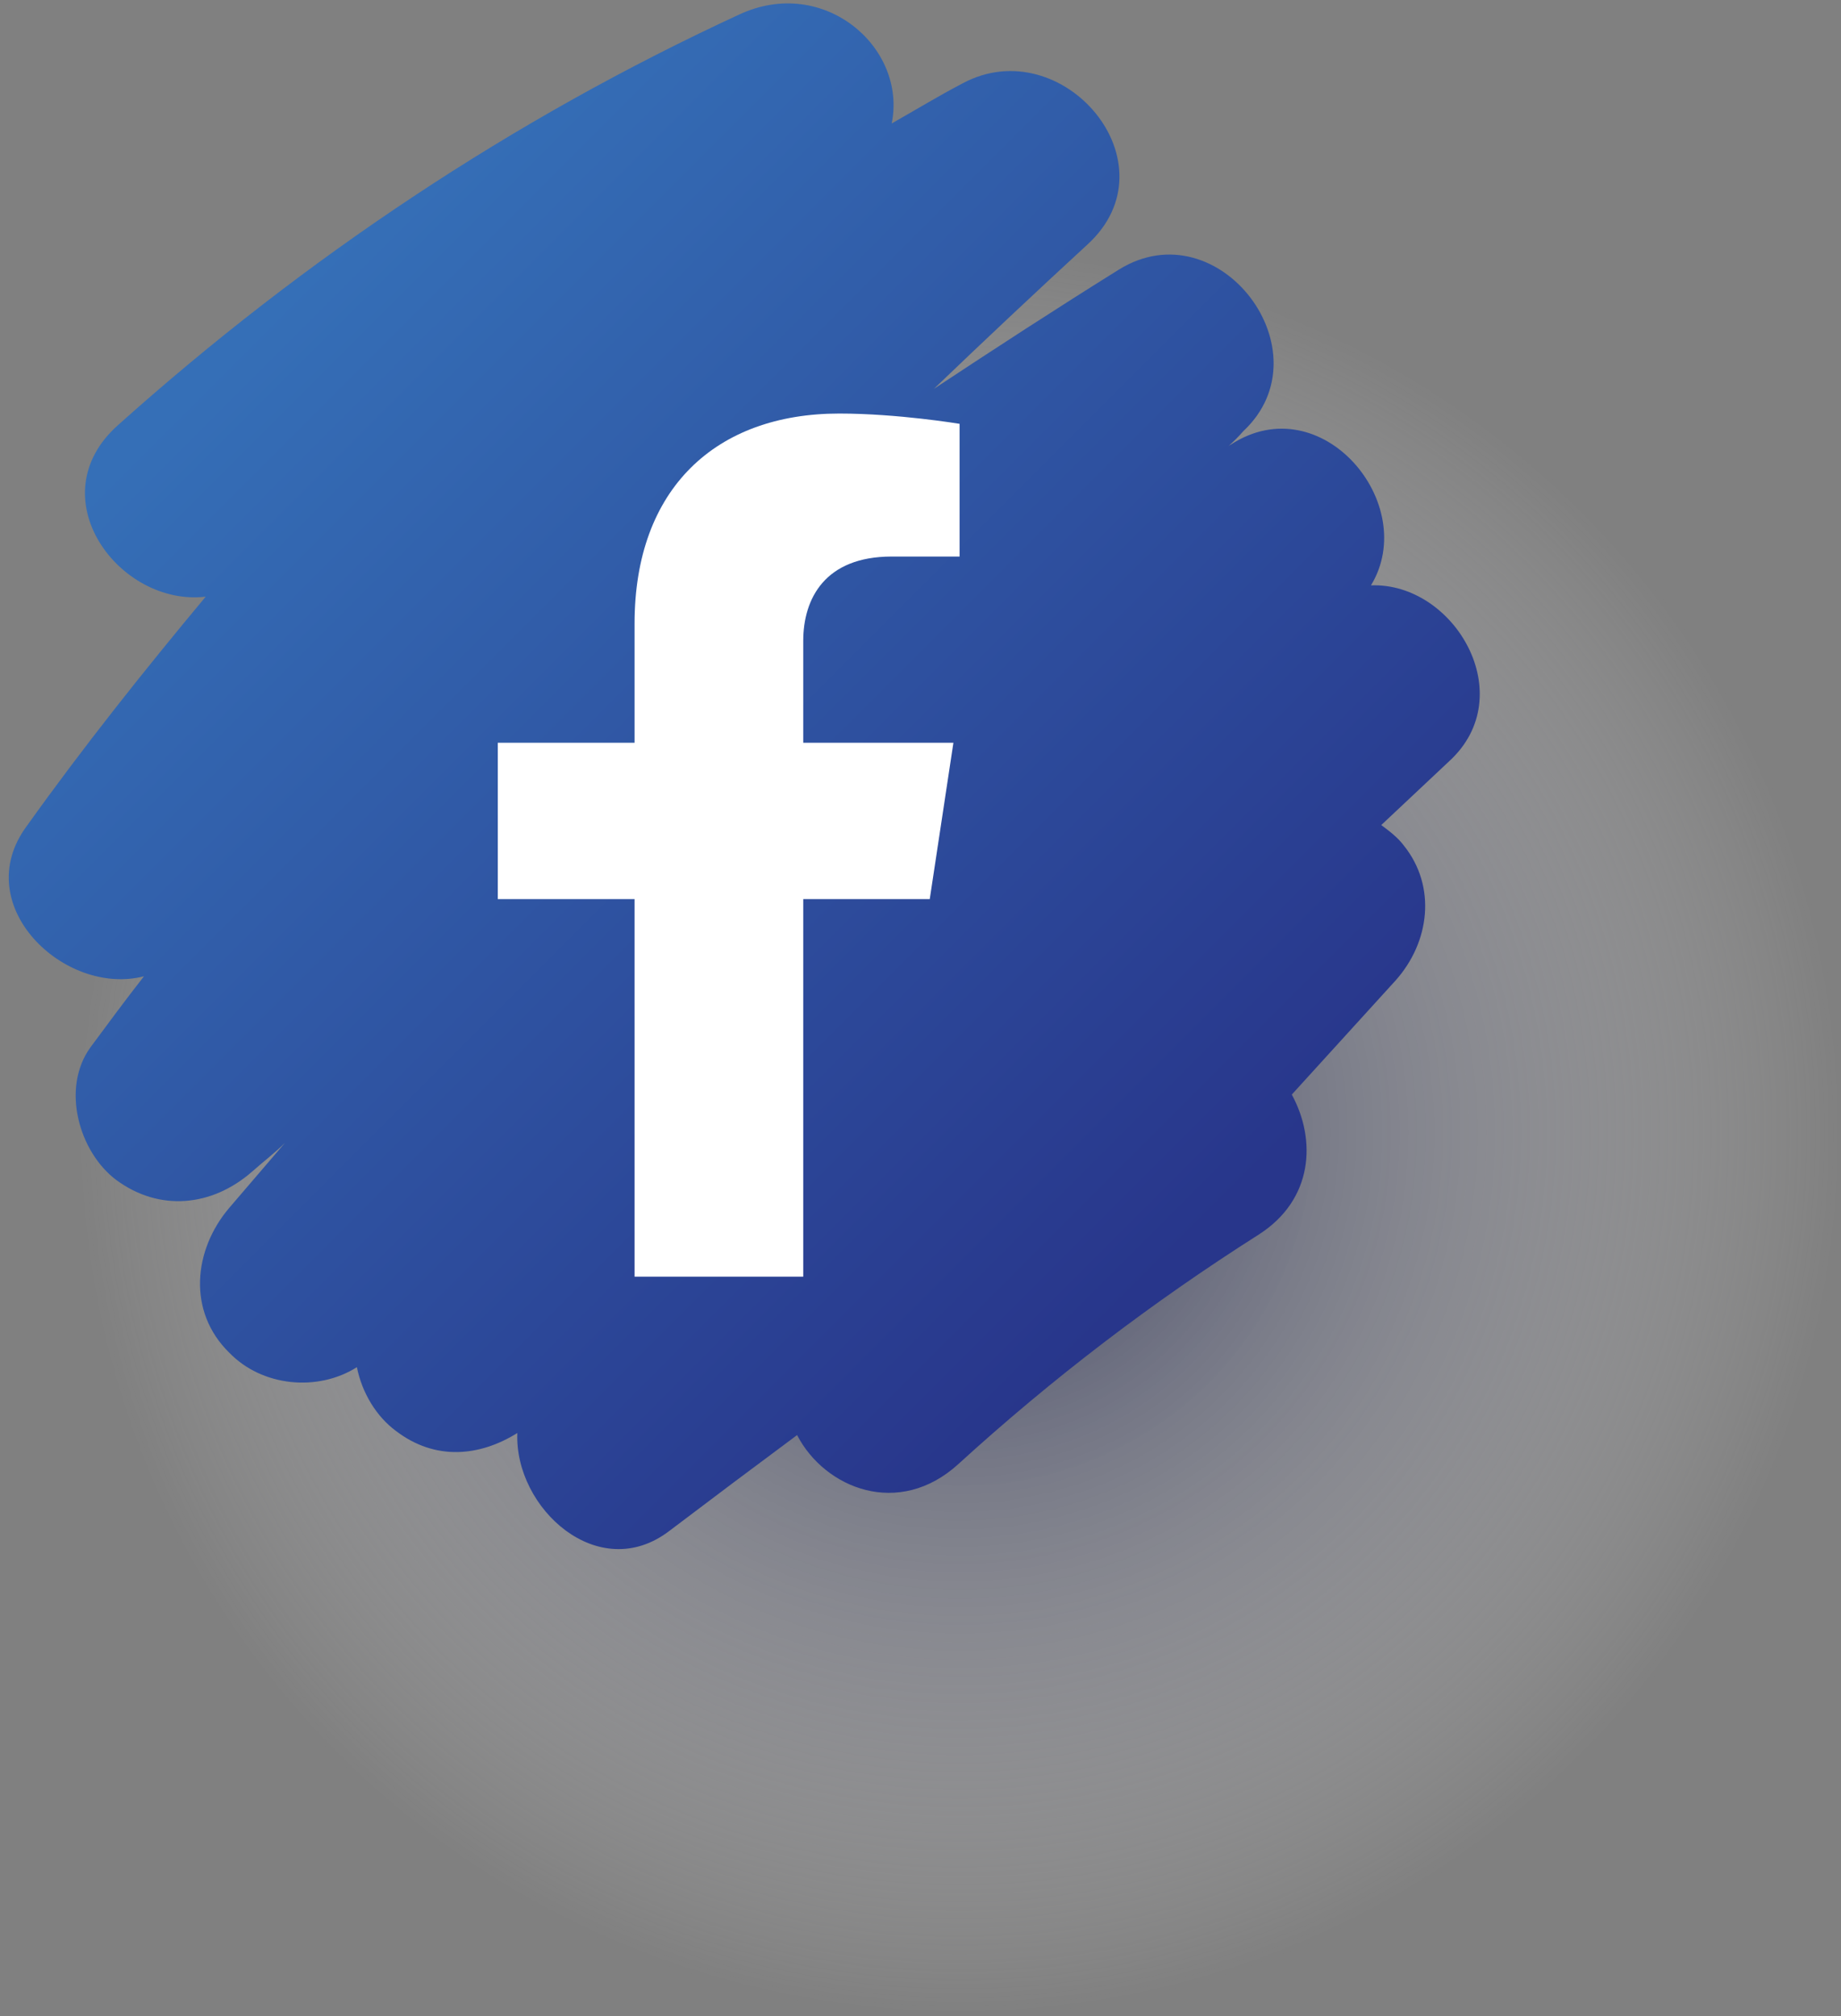 <svg version="1.2" xmlns="http://www.w3.org/2000/svg" viewBox="0 0 179 196" width="179" height="196">
	<rect x="0" y="0" width="179" height="196" fill="#808080" stroke="none"/>
	<title>ELEMENTS</title>
	<defs>
		<radialGradient id="g1" cx="93.3" cy="110.1" r="86" gradientUnits="userSpaceOnUse">
			<stop offset="0" stop-color="#141b49"/>
			<stop offset="1" stop-color="#fefefe" stop-opacity="0"/>
		</radialGradient>
		<linearGradient id="g2" x1="81.7" y1="-25.1" x2="171.7" y2="64.9" gradientUnits="userSpaceOnUse">
			<stop offset="0" stop-color="#356fb7"/>
			<stop offset="1" stop-color="#28368b"/>
		</linearGradient>
	</defs>
	<style>
		.s0 { opacity: .8;mix-blend-mode: multiply;fill: url(#g1) } 
		.s1 { fill: url(#g2) } 
		.s2 { fill: #ffffff } 
	</style>
	<g id="ELEMENTS">
		<g id="all group">
			<g id="-e-">
				<path id="&lt;Path&gt;" class="s0" d="m179.3 110.1c0 47.5-38.5 86-86 86-47.5 0-86-38.5-86-86 0-47.5 38.5-86 86-86 47.5 0 86 38.5 86 86z"/>
				<path id="&lt;Path&gt;" class="s1" d="m140.9 74q-3.3 3.1-6.6 6.2c0.8 0.6 1.6 1.2 2.2 2 3.2 4 2.5 9.4-0.8 13.1l-10.1 11.1c2.4 4.4 2.1 10.2-3.2 13.6-10.4 6.6-20.1 14-29.2 22.3-5.8 5.3-13 2.4-15.7-2.8q-6.2 4.6-12.4 9.3c-6.9 5.3-15.1-2.2-14.8-9.5-3.7 2.3-8 2.7-11.8-0.2-1.9-1.4-3.3-3.7-3.8-6.2-3.8 2.4-9.2 1.9-12.4-1.4-4.1-4-3.5-10 0-14.1 1.8-2.1 3.6-4.2 5.4-6.3-1 1-2.2 1.9-3.2 2.8-3.9 3.4-9 3.9-13.2 0.8-3.6-2.7-5.4-8.9-2.5-12.9 1.7-2.3 3.4-4.6 5.2-6.9-7.7 2-17.1-6.9-11.4-14.6 5.5-7.7 11.4-15.1 17.4-22.3-8.4 1-16.4-9.7-8.5-16.7 18.1-16.2 38.3-29.7 60.4-39.9 8.2-3.8 16.3 3.2 14.8 10.6 2.3-1.3 4.6-2.7 6.9-3.9 9.7-5.2 20.8 7.8 12.1 15.7-5 4.6-10 9.3-14.9 14 5.9-3.9 11.9-7.8 18-11.6 9.7-6 20.3 8 12.1 15.7q-0.7 0.8-1.5 1.5 0.1-0.1 0.3-0.2c8.8-5.7 18.4 5.8 13.6 13.7 8.1-0.3 14.6 10.7 7.6 17.1z"/>
				<path id="&lt;Path&gt;" class="s2" d="m61.7 124.1v-36.7h-13.3v-15.2h13.3v-11.6c0-13.1 7.9-20.4 19.9-20.4 5.7 0 11.7 1 11.7 1v12.9h-6.6c-6.5 0-8.6 4.1-8.6 8.2v9.9h14.6l-2.3 15.2h-12.3v36.7z"/>
			</g>
		</g>
	</g>
</svg>